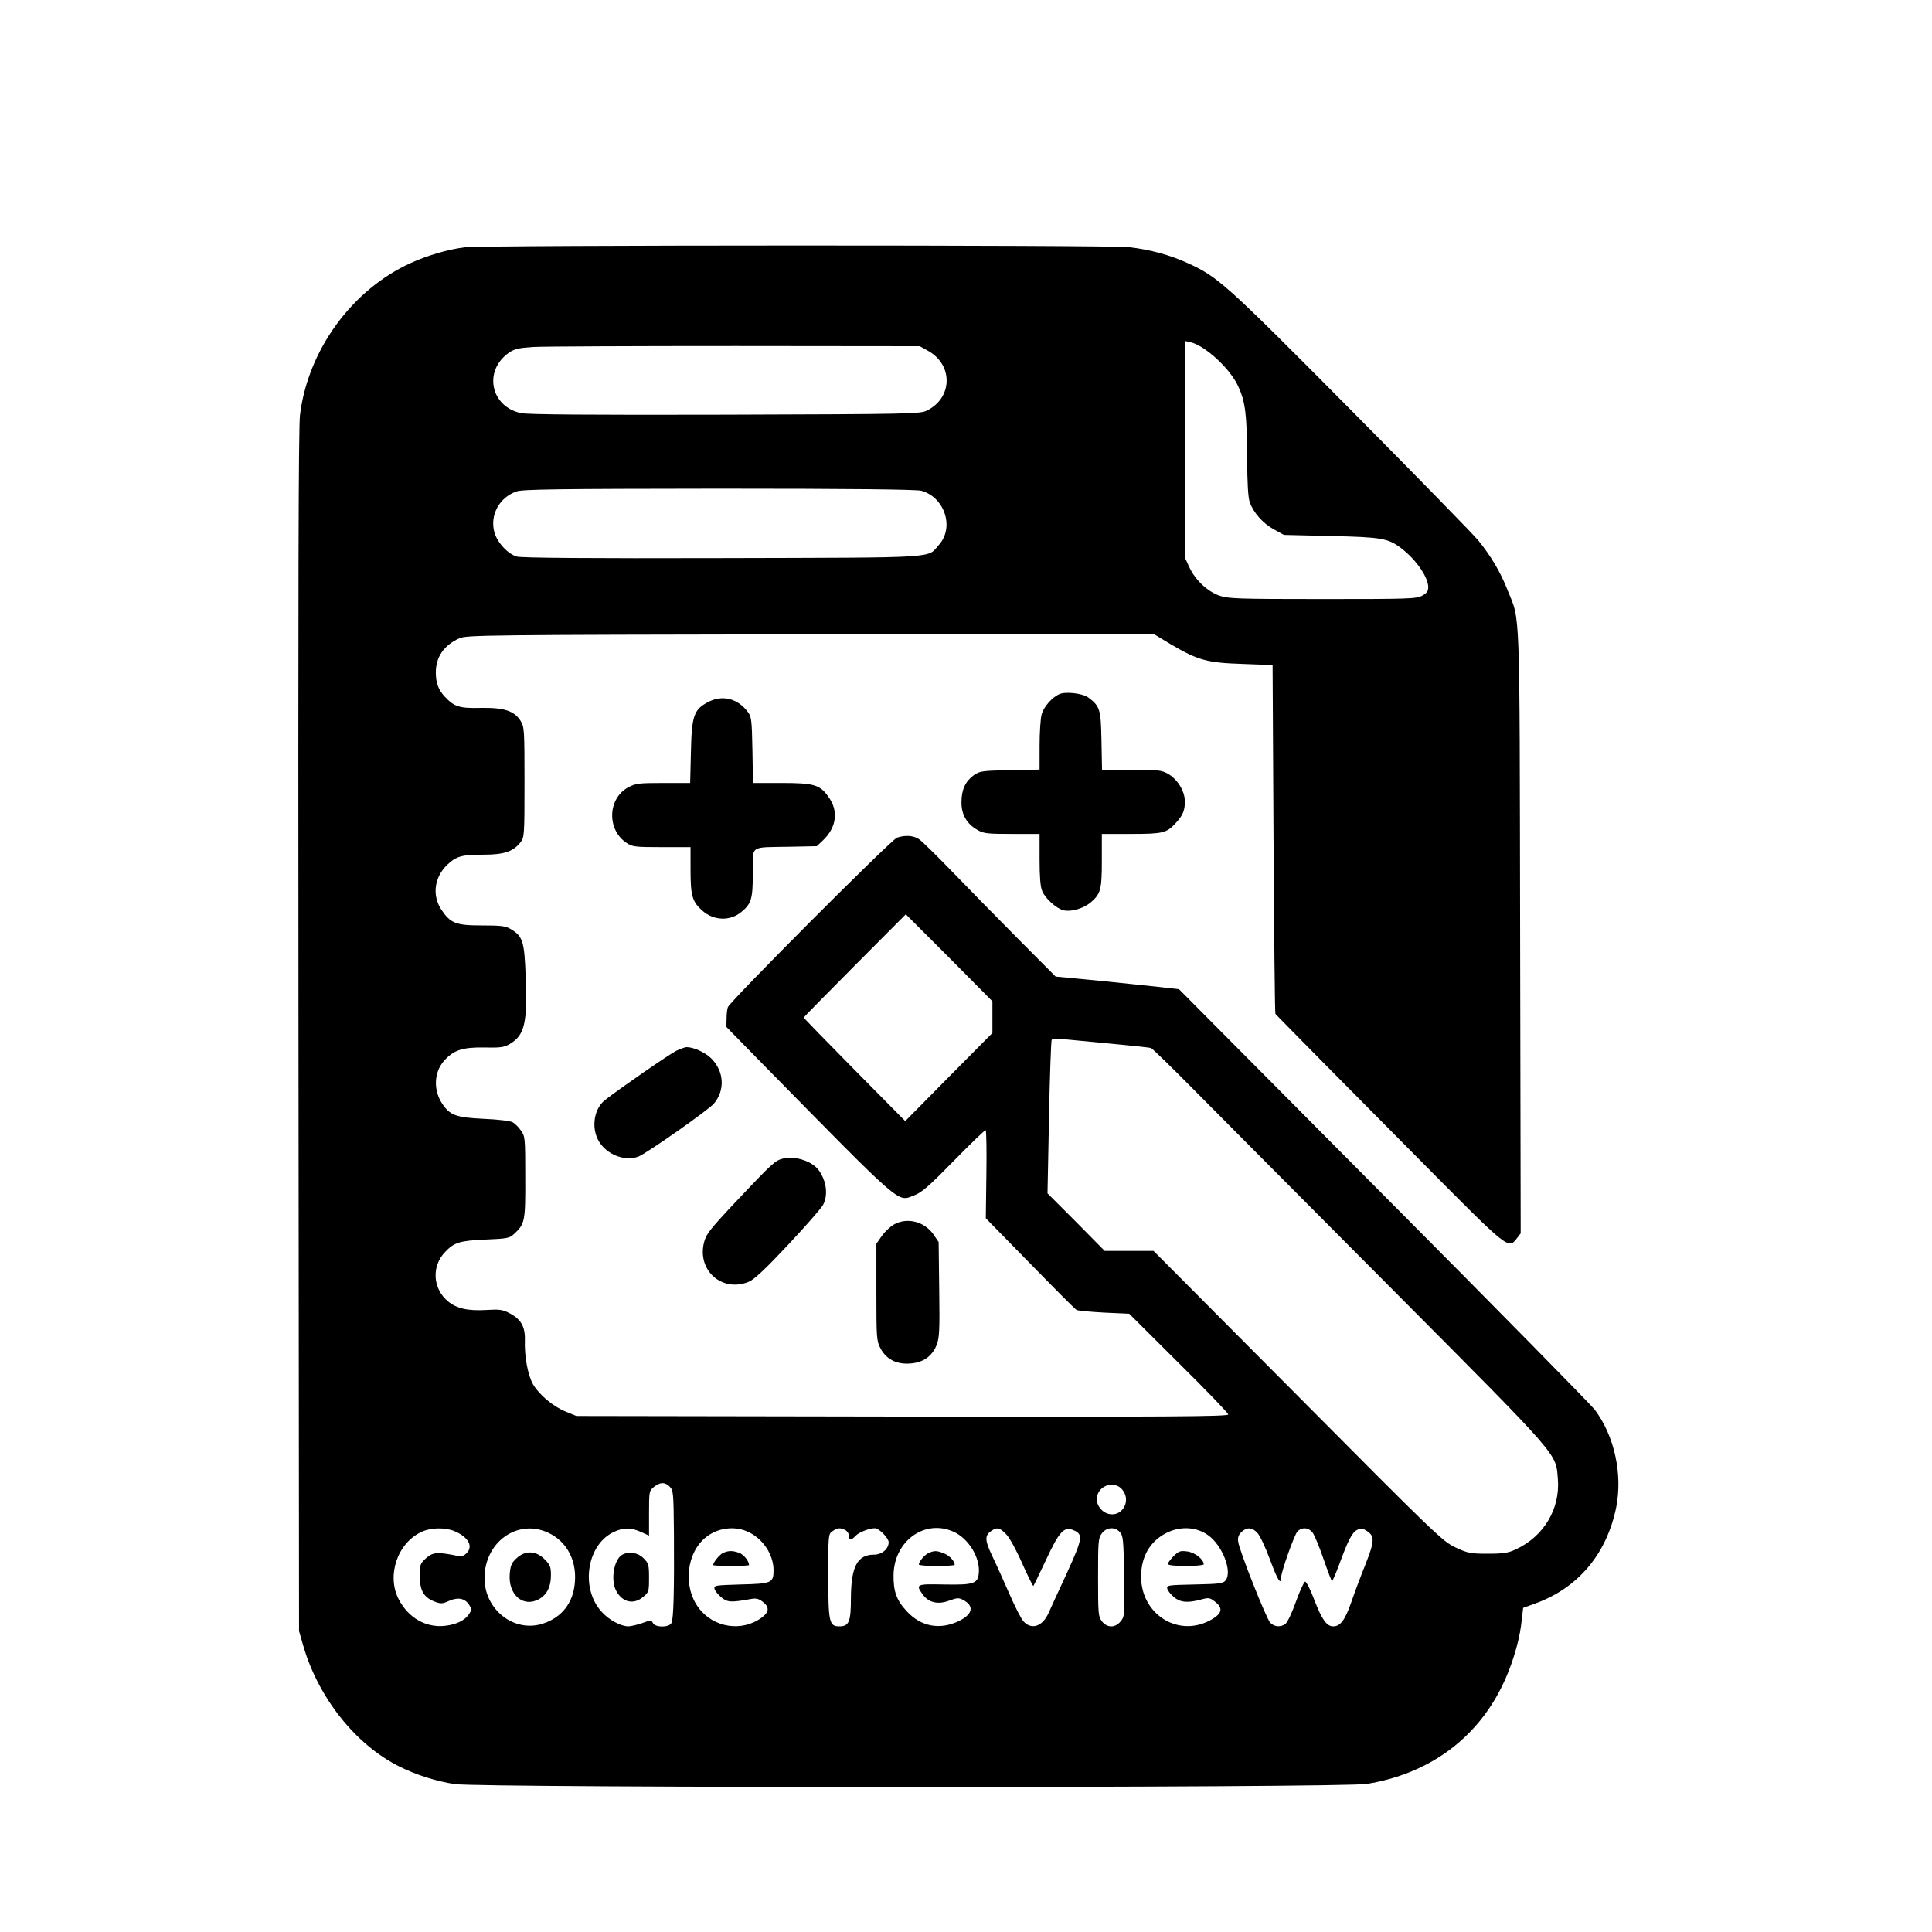 <?xml version="1.0" standalone="no"?>
<!DOCTYPE svg PUBLIC "-//W3C//DTD SVG 20010904//EN"
 "http://www.w3.org/TR/2001/REC-SVG-20010904/DTD/svg10.dtd">
<svg version="1.0" xmlns="http://www.w3.org/2000/svg"
 width="1024pt" height="1024pt" viewBox="0 0 1024 1024"
 preserveAspectRatio="xMidYMid meet">
<g transform="translate(0,1024) scale(0.1,-0.1)"
fill="#000000" stroke="none">
<path d="M2462 8929 c-89 -11 -197 -43 -285 -83 -312 -142 -545 -462 -587
-806 -8 -70 -10 -922 -8 -3270 l3 -3175 23 -80 c80 -274 277 -522 507 -637 87
-44 196 -79 295 -94 144 -21 4701 -21 4835 1 321 52 573 232 712 510 51 100
92 232 105 330 l11 93 61 22 c229 82 381 262 432 510 35 176 -9 380 -114 519
-20 26 -524 539 -1120 1138 l-1083 1090 -97 11 c-53 6 -200 21 -327 34 l-230
22 -200 201 c-110 111 -267 271 -349 356 -82 85 -161 162 -175 171 -29 20 -74
23 -117 8 -31 -11 -883 -865 -896 -898 -4 -9 -7 -37 -7 -61 l-1 -44 192 -196
c756 -769 712 -731 805 -696 39 15 80 51 208 182 88 90 164 163 169 163 4 0 6
-105 4 -233 l-3 -234 234 -239 c128 -131 239 -243 247 -247 7 -4 73 -10 146
-14 l133 -6 262 -261 c145 -143 263 -266 263 -273 0 -11 -320 -13 -1727 -11
l-1728 3 -56 23 c-67 27 -140 88 -174 145 -27 48 -46 146 -43 234 2 72 -21
112 -84 144 -34 18 -54 20 -117 16 -101 -6 -159 7 -206 45 -81 67 -89 185 -17
261 49 52 77 61 214 67 117 5 128 7 153 30 57 53 60 66 59 301 0 207 -1 217
-23 247 -12 18 -32 37 -44 44 -12 7 -80 15 -152 18 -149 7 -180 19 -221 80
-48 72 -44 166 9 227 51 57 97 73 214 71 84 -2 105 1 134 18 80 47 95 111 85
363 -7 182 -15 208 -78 246 -28 17 -51 20 -153 20 -139 0 -167 11 -216 84 -50
76 -37 172 32 238 48 45 77 53 190 53 110 0 159 16 198 66 20 26 21 37 21 318
0 274 -1 293 -20 324 -33 54 -88 72 -211 70 -114 -3 -141 6 -191 59 -34 36
-48 73 -48 129 0 82 43 144 125 181 38 17 131 18 1859 21 l1819 3 91 -55 c144
-85 193 -99 381 -105 l160 -6 5 -922 c3 -507 7 -924 10 -927 48 -50 430 -437
769 -778 471 -475 465 -470 511 -411 l20 26 -3 1601 c-3 1765 1 1639 -66 1807
-38 97 -88 181 -156 265 -31 37 -338 351 -683 699 -659 664 -696 697 -856 770
-93 43 -200 72 -311 85 -108 12 -3428 12 -3523 -1z m3921 -538 c76 -52 149
-132 179 -197 39 -83 47 -151 48 -384 1 -134 5 -206 14 -232 20 -56 69 -111
128 -144 l53 -29 250 -6 c268 -6 302 -12 371 -64 79 -60 144 -154 144 -207 0
-21 -8 -32 -32 -45 -30 -17 -73 -18 -528 -18 -452 0 -500 2 -547 18 -64 23
-127 82 -159 150 l-24 52 0 574 0 574 30 -7 c17 -3 50 -19 73 -35z m-1463 -11
c133 -75 129 -249 -7 -316 -36 -18 -85 -19 -1067 -22 -723 -2 -1046 1 -1083 8
-164 34 -202 226 -65 321 29 20 52 25 131 30 53 3 535 5 1071 5 l975 -1 45
-25z m-37 -741 c123 -34 176 -192 95 -285 -66 -74 27 -69 -1146 -72 -701 -2
-1066 1 -1092 8 -48 13 -105 75 -120 130 -24 90 26 183 117 215 31 12 222 14
1073 15 693 0 1047 -4 1073 -11z m377 -2790 l0 -84 -231 -233 -231 -234 -269
272 c-148 150 -269 274 -269 277 0 2 122 126 271 276 l270 271 230 -230 229
-231 0 -84z m611 -139 c119 -11 223 -22 230 -25 8 -3 106 -99 219 -213 113
-114 581 -585 1041 -1047 922 -927 884 -884 896 -1024 13 -158 -75 -305 -223
-373 -40 -19 -66 -23 -149 -23 -91 0 -106 3 -170 33 -67 31 -101 63 -835 802
l-766 770 -130 0 -129 0 -151 153 -152 152 8 402 c4 221 11 406 14 411 3 6 23
8 44 6 20 -2 134 -13 253 -24z m-2321 -2350 c19 -19 20 -34 22 -247 2 -306 -2
-454 -13 -475 -13 -25 -84 -25 -98 -1 -9 17 -12 17 -58 0 -26 -9 -59 -17 -73
-17 -41 1 -103 34 -142 78 -114 126 -77 358 67 423 51 24 89 23 143 -1 l42
-19 0 119 c0 116 1 119 26 139 33 26 58 27 84 1z m2399 -16 c51 -64 -8 -153
-82 -125 -38 15 -60 54 -52 91 14 62 96 82 134 34z m-3541 -219 c76 -32 103
-83 62 -120 -14 -13 -28 -16 -52 -10 -99 20 -124 18 -159 -13 -32 -29 -34 -34
-34 -95 0 -77 21 -114 79 -136 32 -12 41 -12 76 4 47 21 83 14 106 -20 15 -23
15 -27 0 -50 -22 -33 -66 -55 -126 -62 -102 -12 -196 42 -247 141 -65 126 -6
299 122 357 49 23 123 24 173 4z m498 -9 c97 -45 151 -145 141 -262 -8 -108
-68 -186 -168 -219 -153 -51 -312 73 -311 242 1 191 176 315 338 239z m1052 8
c82 -34 141 -120 142 -205 0 -69 -9 -73 -175 -77 -135 -4 -142 -5 -138 -23 3
-11 19 -31 36 -45 32 -27 52 -28 157 -9 27 5 41 2 63 -15 36 -28 34 -54 -5
-83 -105 -78 -256 -55 -335 51 -85 113 -65 296 42 377 59 46 145 58 213 29z
m523 6 c10 -6 19 -20 19 -30 0 -25 12 -25 35 0 16 18 72 40 102 40 22 0 73
-52 73 -74 0 -36 -36 -66 -78 -66 -88 0 -121 -64 -122 -229 0 -127 -10 -151
-61 -151 -54 0 -59 21 -59 267 0 218 0 222 22 237 26 19 42 20 69 6z m574 -9
c78 -35 140 -136 133 -217 -5 -58 -26 -65 -186 -62 -145 3 -150 1 -112 -52 31
-44 80 -56 140 -34 43 16 53 16 75 4 60 -32 51 -76 -23 -112 -100 -48 -200
-30 -275 51 -54 57 -72 105 -71 191 1 182 166 301 319 231z m279 -14 c18 -19
56 -89 85 -156 30 -67 56 -119 58 -117 2 2 32 64 66 136 71 153 97 181 146
160 53 -22 50 -43 -34 -227 -43 -92 -86 -187 -96 -209 -31 -73 -90 -95 -133
-49 -13 13 -47 80 -76 147 -30 68 -70 158 -91 201 -39 82 -41 108 -6 132 31
22 46 19 81 -18z m602 12 c17 -19 19 -41 22 -233 3 -204 3 -213 -18 -239 -29
-36 -71 -36 -99 -1 -20 25 -21 39 -21 234 0 195 1 209 21 234 25 32 68 35 95
5z m466 -15 c76 -53 130 -191 95 -239 -14 -18 -29 -20 -165 -23 -143 -3 -150
-4 -145 -23 3 -11 19 -30 35 -44 33 -28 73 -32 143 -13 40 11 47 10 72 -9 50
-37 41 -68 -29 -104 -169 -86 -361 38 -360 236 0 104 47 186 134 230 73 37
158 33 220 -11z m261 13 c13 -12 43 -75 67 -140 40 -109 60 -142 60 -99 0 30
69 224 86 244 23 25 59 23 81 -5 10 -13 36 -76 58 -140 22 -64 42 -117 45
-117 3 0 21 42 40 93 47 128 67 166 95 179 19 9 29 7 49 -6 43 -28 42 -54 -7
-178 -25 -62 -59 -153 -76 -203 -33 -93 -57 -125 -95 -125 -34 0 -60 36 -101
143 -20 54 -42 96 -48 94 -6 -2 -28 -50 -49 -108 -20 -57 -45 -109 -55 -116
-25 -19 -60 -16 -81 7 -21 23 -162 378 -169 427 -4 22 1 37 16 52 27 27 56 27
84 -2z"/>
<path d="M3297 1999 c-43 -25 -61 -133 -32 -189 33 -63 93 -77 144 -34 30 25
31 29 31 101 0 69 -2 77 -29 104 -31 31 -79 38 -114 18z"/>
<path d="M2739 1982 c-26 -23 -33 -38 -37 -80 -11 -115 72 -186 158 -136 40
24 60 65 60 124 0 46 -4 56 -34 86 -45 45 -101 48 -147 6z"/>
<path d="M3834 2010 c-18 -7 -54 -50 -54 -65 0 -3 43 -5 95 -5 52 0 95 2 95 5
0 21 -28 56 -53 65 -35 12 -54 12 -83 0z"/>
<path d="M4924 2010 c-21 -8 -54 -46 -54 -62 0 -5 43 -8 95 -8 52 0 95 3 95 6
0 19 -26 48 -55 60 -39 16 -51 16 -81 4z"/>
<path d="M6220 1992 c-16 -17 -30 -35 -30 -41 0 -7 34 -11 95 -11 53 0 95 4
95 9 0 26 -47 63 -87 68 -37 5 -45 2 -73 -25z"/>
<path d="M5615 6561 c-38 -16 -83 -67 -94 -107 -6 -21 -11 -96 -11 -166 l0
-127 -157 -3 c-147 -3 -160 -5 -191 -26 -45 -33 -66 -77 -66 -143 -1 -66 28
-116 85 -148 32 -19 54 -21 183 -21 l146 0 0 -135 c0 -91 4 -146 14 -168 17
-41 76 -93 114 -102 41 -9 104 10 142 41 54 46 60 69 60 224 l0 140 155 0
c169 0 188 5 236 57 38 41 49 66 49 115 0 55 -39 118 -90 147 -34 19 -54 21
-193 21 l-156 0 -3 154 c-3 168 -8 183 -71 230 -29 21 -119 32 -152 17z"/>
<path d="M3751 6518 c-74 -40 -85 -73 -89 -265 l-4 -163 -142 0 c-130 0 -147
-2 -186 -23 -109 -58 -115 -224 -10 -294 31 -21 44 -23 186 -23 l154 0 0 -120
c0 -138 9 -170 63 -217 61 -54 148 -56 207 -6 53 44 60 69 60 207 0 149 -20
134 192 138 l147 3 32 30 c73 69 85 157 29 233 -45 63 -76 72 -248 72 l-151 0
-3 174 c-3 158 -5 177 -24 202 -54 73 -137 93 -213 52z"/>
<path d="M3585 4671 c-35 -17 -303 -202 -379 -262 -64 -51 -75 -165 -21 -234
46 -61 134 -90 199 -65 42 16 373 248 400 281 60 71 54 171 -14 239 -32 32
-94 60 -131 60 -8 0 -32 -9 -54 -19z"/>
<path d="M4153 4100 c-44 -10 -58 -23 -245 -221 -149 -158 -166 -181 -177
-226 -36 -148 97 -264 237 -207 28 11 87 66 208 195 93 99 176 194 186 212 28
52 19 127 -22 184 -35 48 -122 77 -187 63z"/>
<path d="M4740 3751 c-19 -10 -48 -37 -65 -60 l-30 -43 0 -256 c0 -241 1 -259
21 -297 30 -58 84 -87 156 -82 70 4 119 38 143 100 14 36 16 80 13 293 l-3
251 -28 41 c-47 67 -137 91 -207 53z"/>
</g>
</svg>
